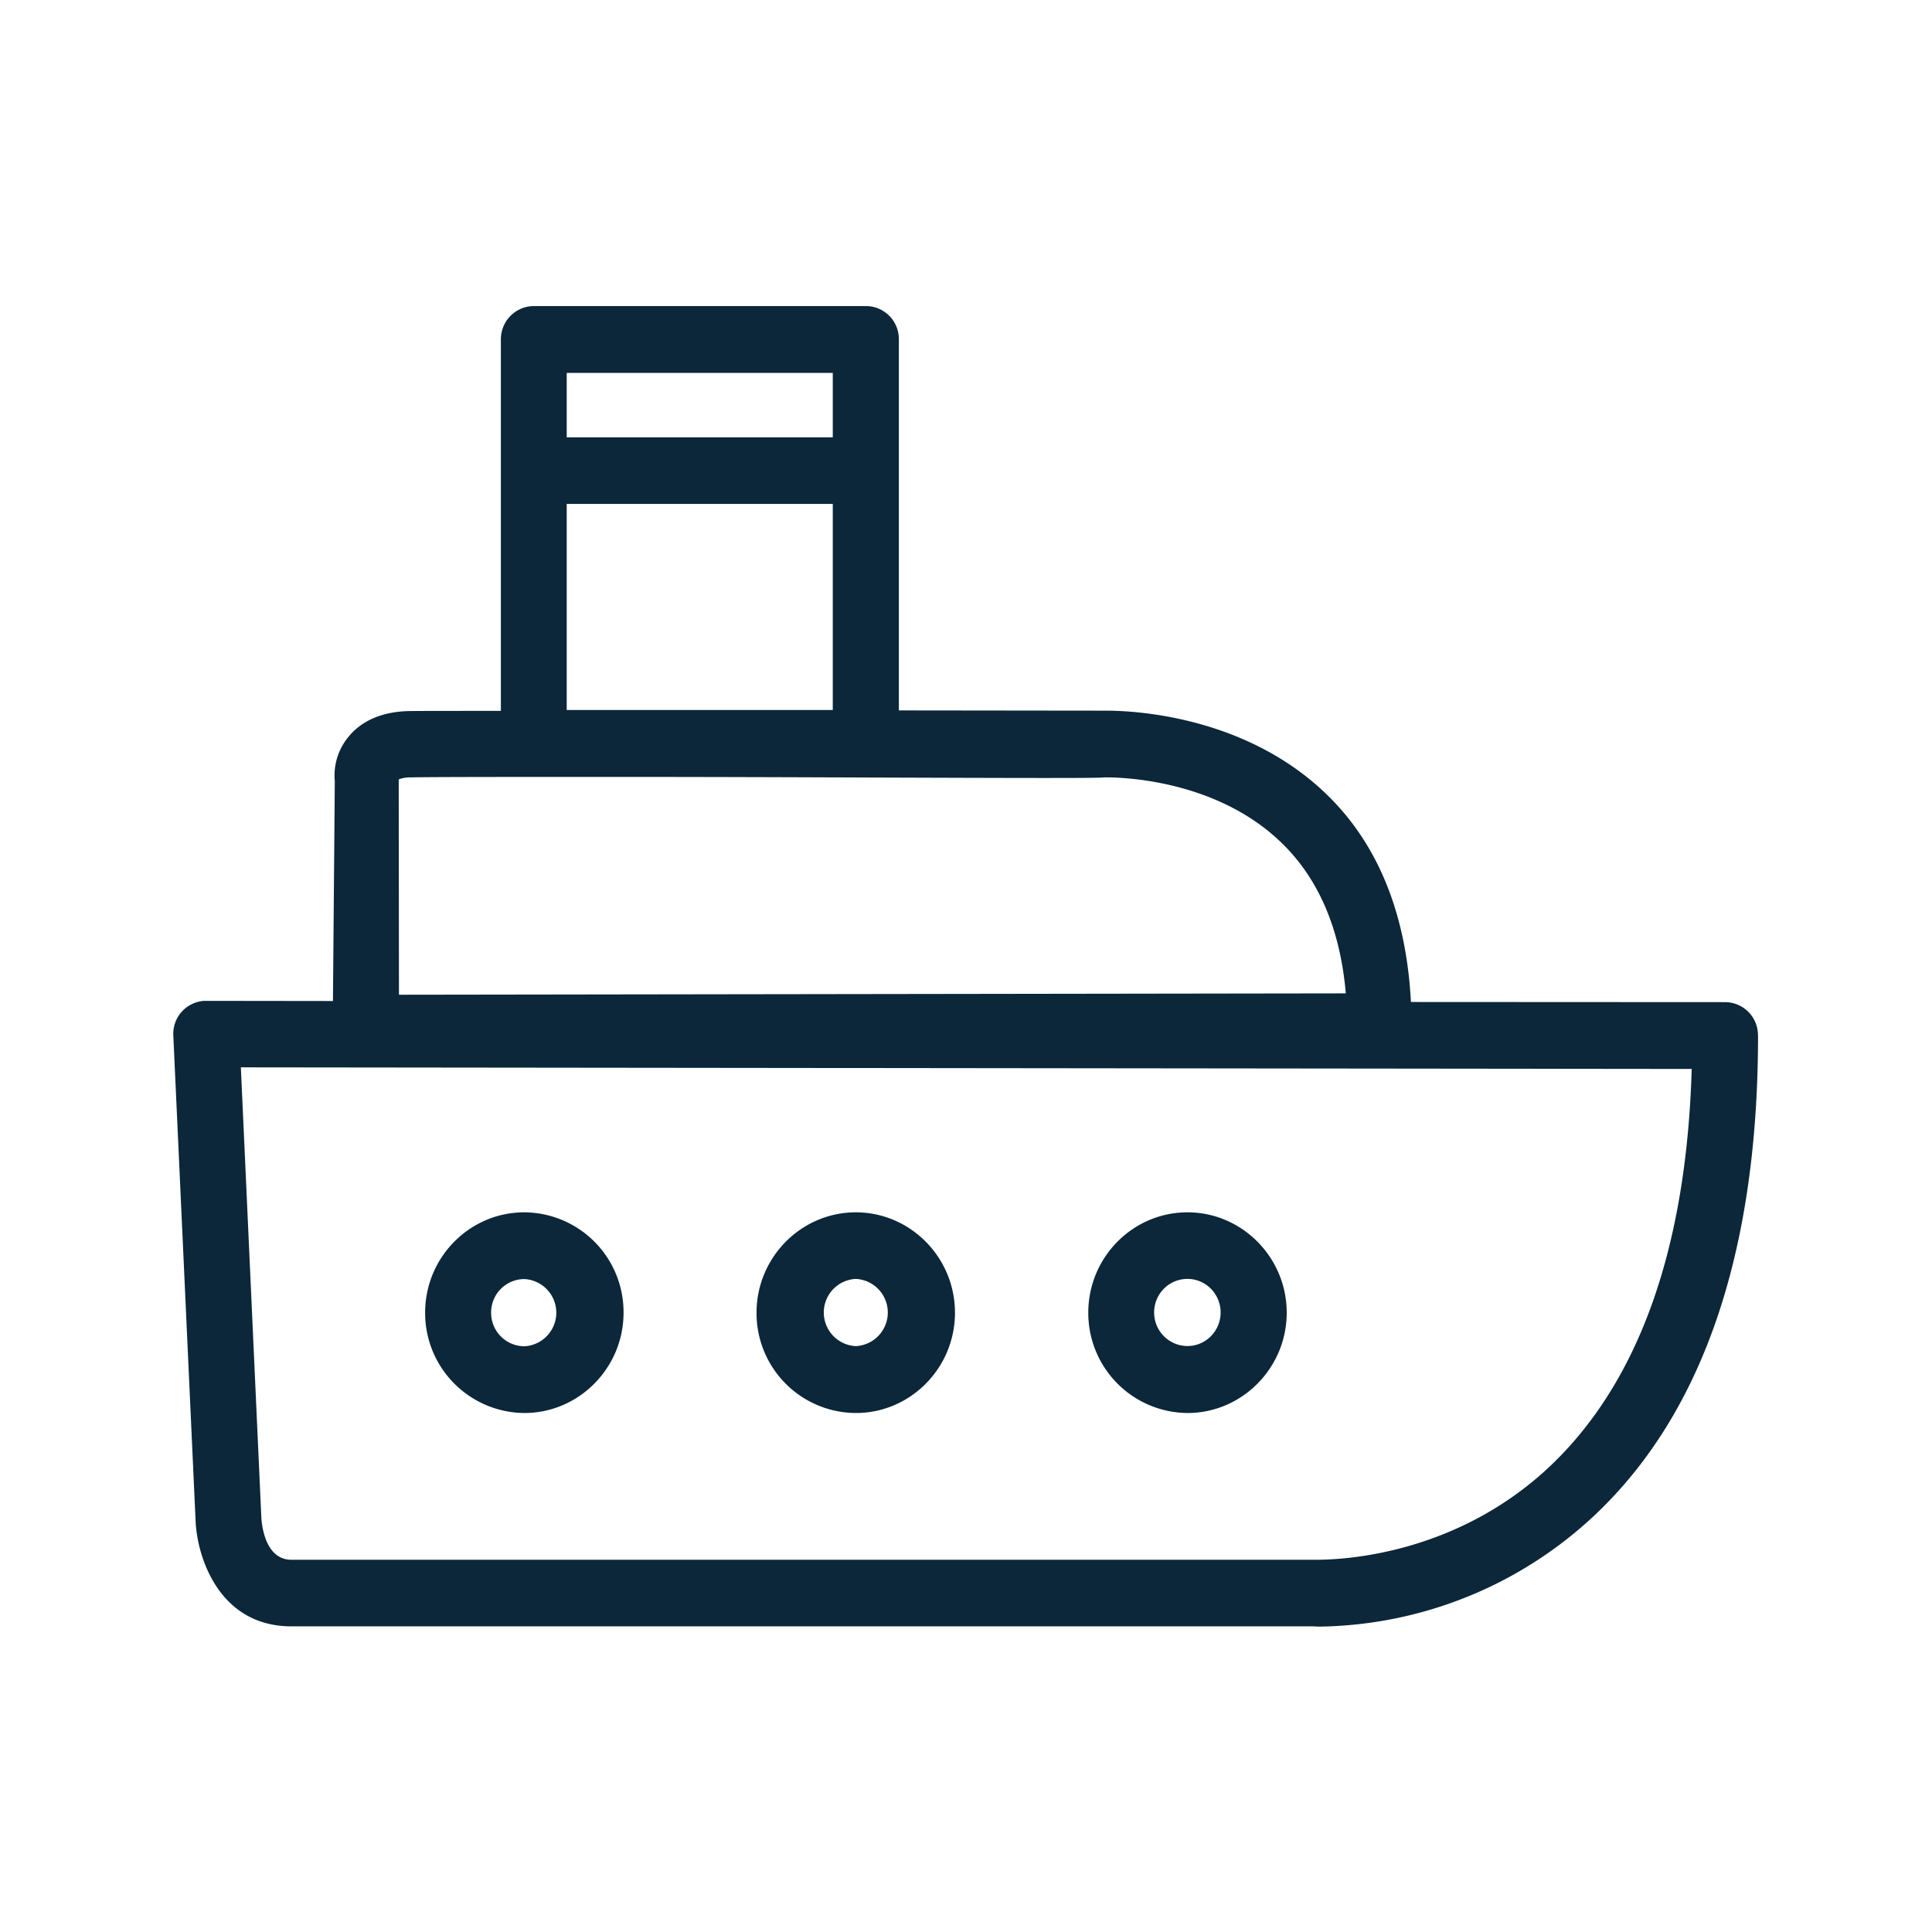 <svg xmlns="http://www.w3.org/2000/svg" width="24" height="24" fill="none"><path fill="#0B2739" d="M21.838 12.864a.41.41 0 0 0-.409-.415l-3.902-.002c-.056-1.076-.398-1.95-1.045-2.577-1.079-1.047-2.588-1.043-2.772-1.042h-.018l-2.526-.003V4.217a.41.41 0 0 0-.41-.415H6.632a.412.412 0 0 0-.41.415v4.614c-.565 0-.98 0-1.13.002-.421.006-.648.177-.763.32a.751.751 0 0 0-.17.551l-.023 2.731-1.574-.002h-.023a.41.41 0 0 0-.386.431l.277 6.034c.02.45.294 1.305 1.19 1.305H16.318c.018.002.05.003.093.003a5.094 5.094 0 0 0 3.42-1.404c1.333-1.271 2.008-3.268 2.008-5.938ZM10.345 5.433H7.04v-.801h3.305v.8Zm-5.24 4.224c.257-.006 1.302-.006 2.579-.006 1.014 0 2.179.004 3.212.008 1.546.005 2.798.01 2.813-.002h.002c.064-.001 1.348-.026 2.211.815.462.448.728 1.076.796 1.868l-11.762.017-.003-2.675.003-.001a.393.393 0 0 1 .148-.024Zm14.173 8.535c-1.225 1.174-2.72 1.183-2.929 1.184H3.62c-.325 0-.367-.43-.373-.515l-.255-5.602 18.023.02c-.065 2.215-.648 3.865-1.737 4.913ZM7.04 8.819V6.26h3.305v2.56H7.04Zm-.527 7.07a.418.418 0 0 1 0 .835.415.415 0 0 1-.412-.417.414.414 0 0 1 .412-.418Zm-1.232.418a1.243 1.243 0 0 0 1.232 1.246c.678 0 1.233-.56 1.233-1.246a1.24 1.24 0 0 0-1.233-1.247c-.68 0-1.232.56-1.232 1.247Zm5.35-.42a.418.418 0 0 1 0 .835.418.418 0 0 1 0-.835Zm-1.233.42a1.24 1.24 0 0 0 1.233 1.246c.68 0 1.232-.56 1.232-1.246 0-.687-.554-1.247-1.232-1.247-.678 0-1.233.56-1.233 1.247Zm5.353-.42c.227 0 .412.187.412.417 0 .23-.185.417-.412.417a.416.416 0 0 1-.414-.417c0-.23.184-.417.414-.417Zm-1.232.42a1.243 1.243 0 0 0 1.232 1.246c.678 0 1.233-.56 1.233-1.246 0-.687-.555-1.247-1.233-1.247-.68 0-1.232.56-1.232 1.247Z"/></svg>